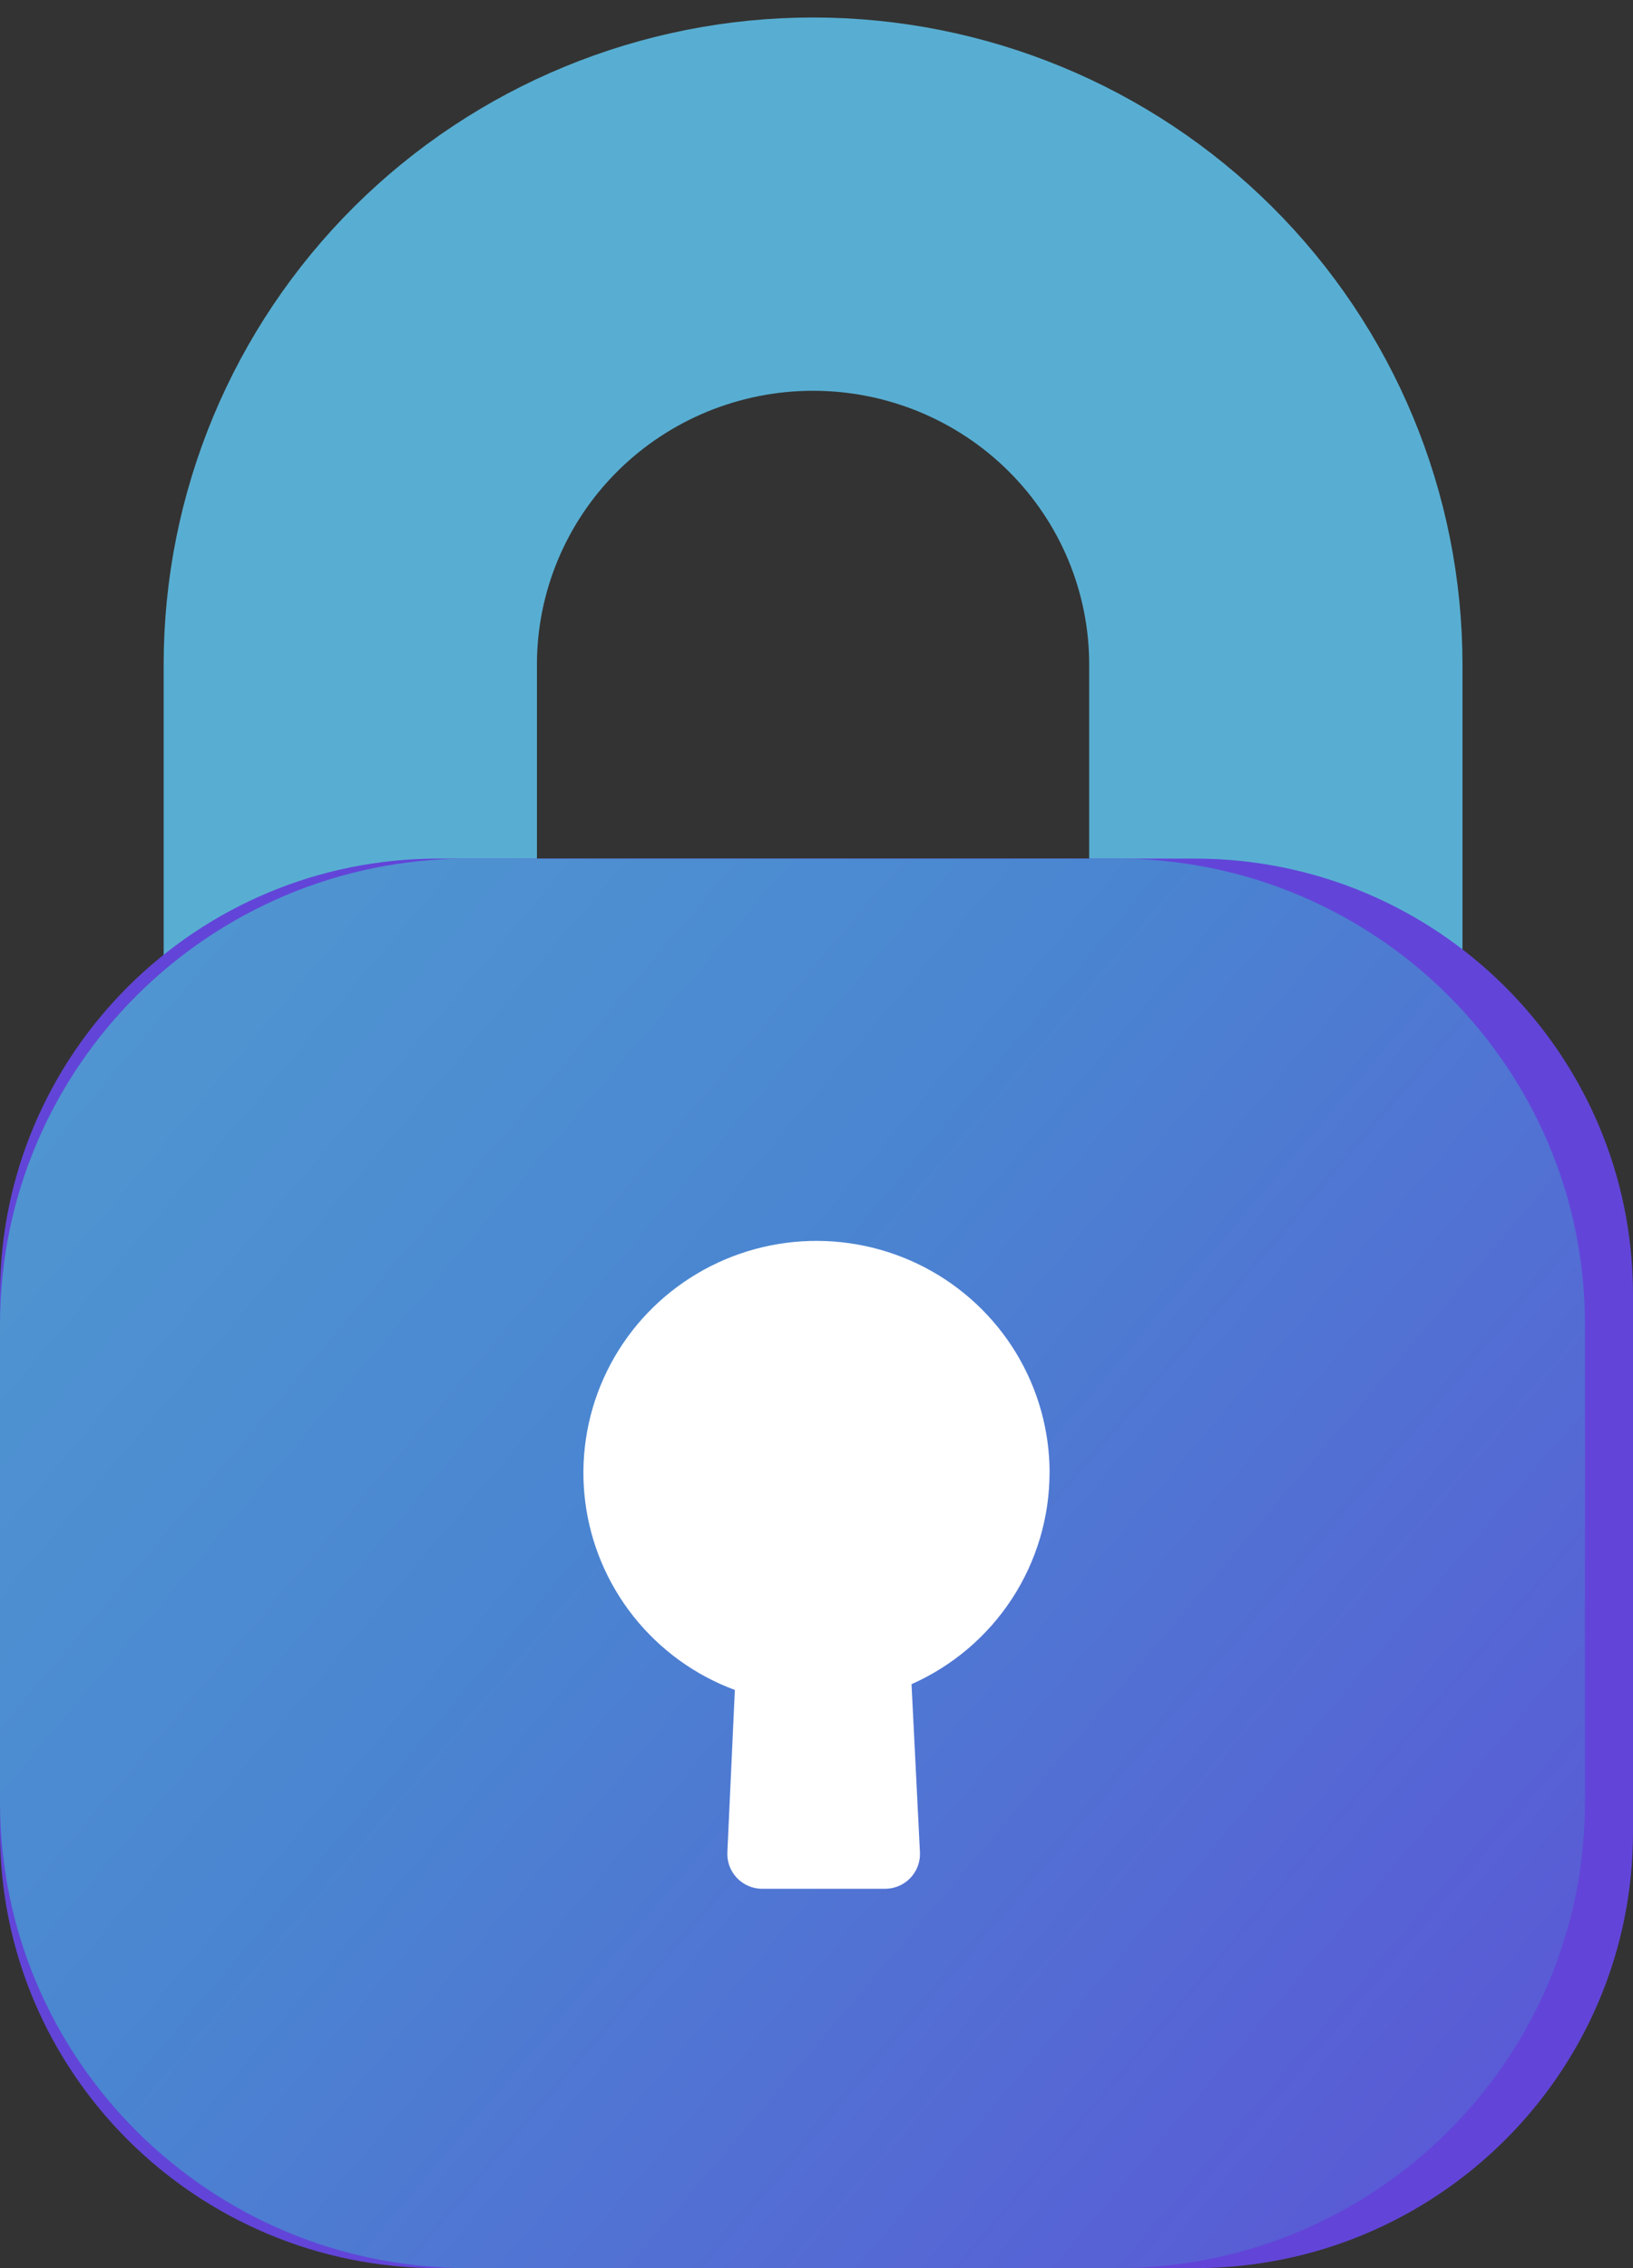 <?xml version="1.0" encoding="UTF-8"?>
<svg width="72px" height="100px" viewBox="0 0 72 100" version="1.1" xmlns="http://www.w3.org/2000/svg" xmlns:xlink="http://www.w3.org/1999/xlink">
    <rect x="0" y="0" width="72" height="100" fill="#333333" stroke="none"/>
    <title>Cadena</title>
    <defs>
        <linearGradient x1="-36.929%" y1="-43.24%" x2="136.723%" y2="89.543%" id="linearGradient-1">
            <stop stop-color="#58AED2" offset="0%"></stop>
            <stop stop-color="#4A85D1" offset="52.068%"></stop>
            <stop stop-color="#6245D8" offset="100%"></stop>
        </linearGradient>
    </defs>
    <g id="Conception" stroke="none" stroke-width="1" fill="none" fill-rule="evenodd">
        <g id="Cadena" transform="translate(0, 9)">
            <path d="M15.445,33.379 L15.445,20.298 C15.445,14.914 17.595,9.752 21.421,5.945 C25.248,2.138 30.437,0 35.849,0 L35.849,0 C41.26,0 46.45,2.138 50.276,5.945 C54.103,9.752 56.252,14.914 56.252,20.298 L56.252,33.378" id="Path-15" stroke="#58AED2" stroke-width="16.458" stroke-dasharray="0,0" fill-rule="nonzero"></path>
            <path d="M52.676,28.854 C63.349,28.854 72,37.46 72,48.077 L72,71.777 C72,82.393 63.349,91 52.676,91 L19.324,91 C8.651,91 0,82.393 0,71.777 L0,48.077 C0,37.46 8.651,28.854 19.324,28.854 L52.676,28.854 Z" id="Rectangle-18" fill="#6245D8"></path>
            <path d="M49.235,28.854 C60.638,28.854 69.882,38.05 69.882,49.394 L69.882,70.46 C69.882,81.804 60.638,91 49.235,91 L20.647,91 C9.244,91 0,81.804 0,70.46 L0,49.394 C0,38.05 9.244,28.854 20.647,28.854 L49.235,28.854 Z" id="Rectangle-19" fill="url(#linearGradient-1)"></path>
            <path d="M44.792,50.638 C43.82,49.041 42.427,47.74 40.765,46.874 C39.102,46.009 37.233,45.613 35.361,45.729 C33.488,45.845 31.683,46.469 30.142,47.533 C28.6,48.597 27.381,50.06 26.616,51.764 C25.851,53.469 25.569,55.349 25.802,57.201 C26.035,59.053 26.772,60.806 27.935,62.271 C29.098,63.736 30.642,64.856 32.4,65.509 L32.07,72.669 C32.061,72.874 32.092,73.079 32.163,73.272 C32.235,73.464 32.344,73.64 32.485,73.79 C32.626,73.94 32.795,74.06 32.984,74.143 C33.172,74.227 33.376,74.271 33.582,74.275 L39.023,74.275 C39.231,74.275 39.437,74.233 39.629,74.151 C39.82,74.069 39.993,73.95 40.137,73.8 C40.281,73.65 40.393,73.472 40.465,73.278 C40.538,73.084 40.571,72.877 40.561,72.669 L40.19,65.254 C42,64.45 43.538,63.142 44.618,61.488 C45.697,59.834 46.273,57.904 46.275,55.932 L46.278,55.932 C46.277,54.065 45.763,52.234 44.792,50.638 Z" id="Path-17" fill="#FFFFFF" fill-rule="nonzero"></path>
        </g>
    </g>
</svg>